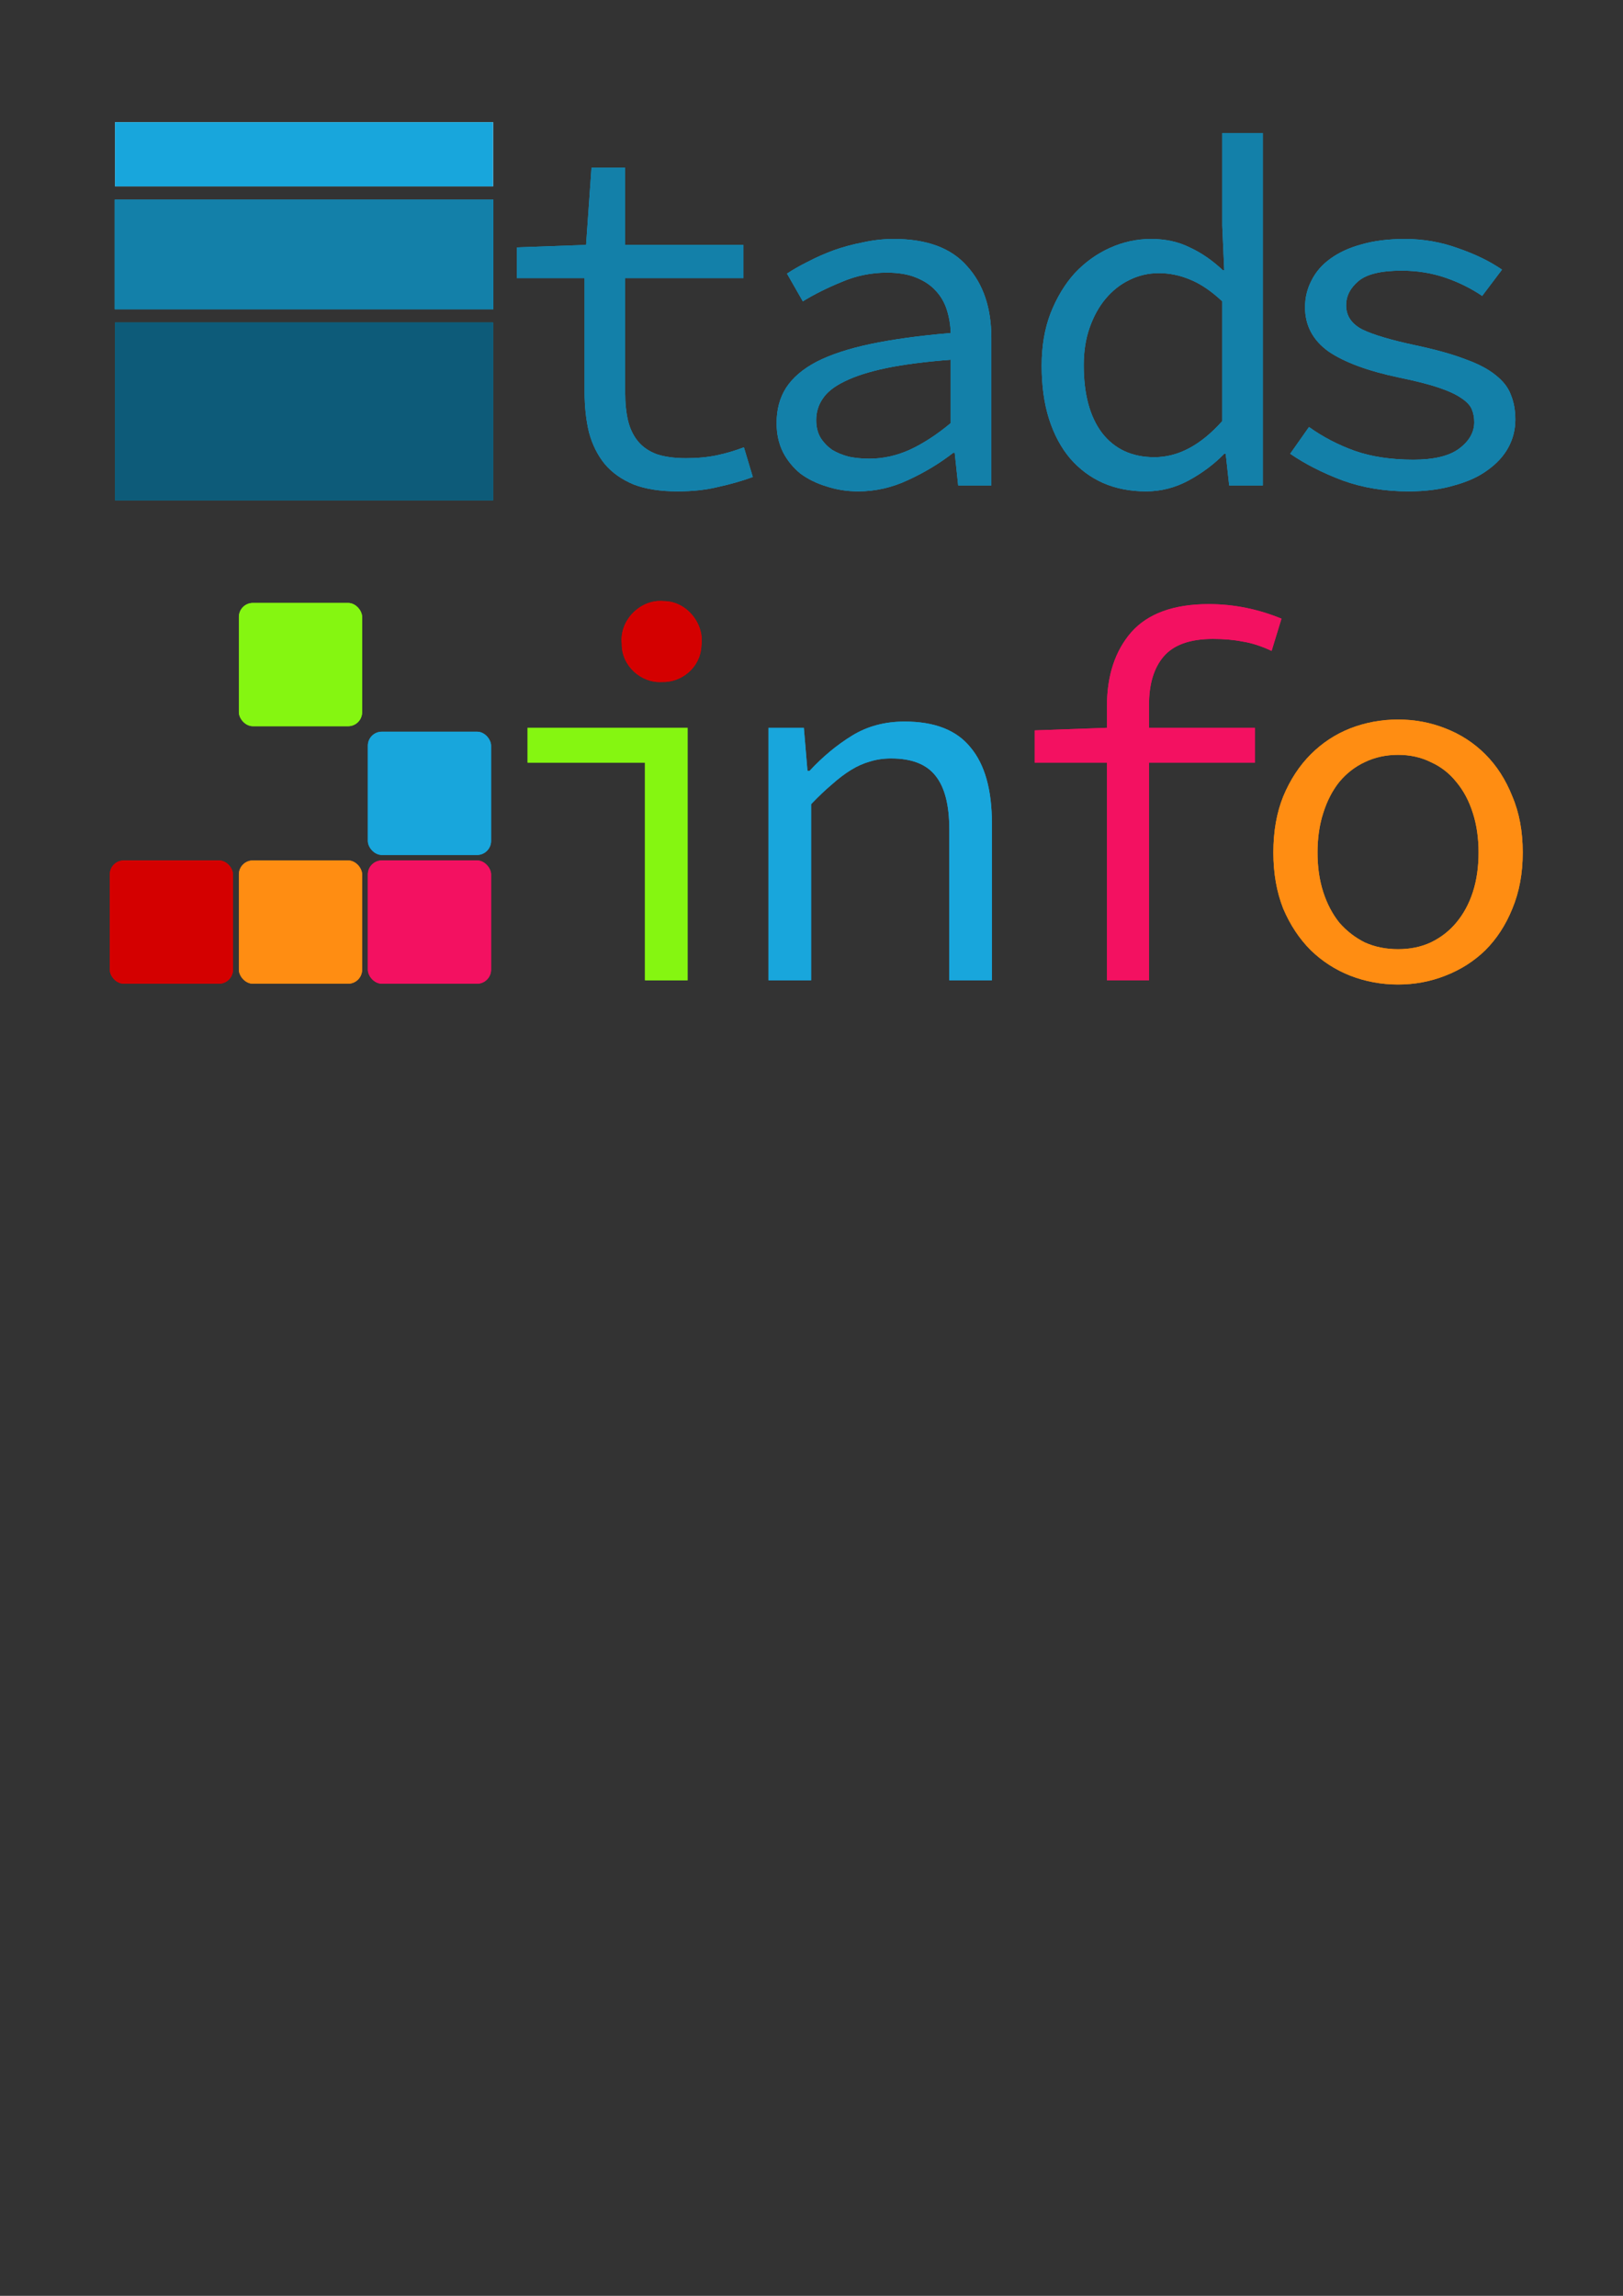 <?xml version="1.0" encoding="UTF-8" standalone="no"?>
<!-- Created with Inkscape (http://www.inkscape.org/) -->

<svg
   xmlns:dc="http://purl.org/dc/elements/1.1/"
   xmlns:cc="http://creativecommons.org/ns#"
   xmlns:rdf="http://www.w3.org/1999/02/22-rdf-syntax-ns#"
   xmlns:svg="http://www.w3.org/2000/svg"
   xmlns="http://www.w3.org/2000/svg"
   xmlns:sodipodi="http://sodipodi.sourceforge.net/DTD/sodipodi-0.dtd"
   xmlns:inkscape="http://www.inkscape.org/namespaces/inkscape"
   width="210mm"
   height="297mm"
   viewBox="0 0 744.094 1052.362"
   id="svg3521"
   version="1.1"
   inkscape:version="0.91 r13725"
   sodipodi:docname="logos.svg">
  <rect x="0" y="0" width="744.094" height="1052.362" fill="#333333" stroke="none"/>
  <defs
     id="defs3523" />
  <sodipodi:namedview
     id="base"
     pagecolor="#ffffff"
     bordercolor="#666666"
     borderopacity="1.0"
     inkscape:pageopacity="0.0"
     inkscape:pageshadow="2"
     inkscape:zoom="1"
     inkscape:cx="212.67396"
     inkscape:cy="788.42006"
     inkscape:document-units="px"
     inkscape:current-layer="layer1"
     showgrid="false"
     inkscape:window-width="1366"
     inkscape:window-height="744"
     inkscape:window-x="0"
     inkscape:window-y="24"
     inkscape:window-maximized="1" />
  <g
     inkscape:label="Camada 1"
     inkscape:groupmode="layer"
     id="layer1">
    <g
       inkscape:export-ydpi="599"
       inkscape:export-xdpi="599"
       inkscape:export-filename="/home/marcio/tads-sem-texto.png"
       style="font-style:normal;font-variant:normal;font-weight:normal;font-stretch:normal;font-size:172.37px;line-height:125%;font-family:Sans;-inkscape-font-specification:'Source Code Pro Semi-Light';text-align:start;letter-spacing:0px;word-spacing:0px;writing-mode:lr-tb;text-anchor:start;fill:#18a6dc;fill-opacity:1;stroke:none"
       id="text3706-6"
       transform="matrix(1.316,0,0,1.316,-864.104,-317.394)">
      <path
         d="m 892.677,412.33 c -6.09,-1e-5 -11.204,-0.804 -15.341,-2.413 -4.137,-1.724 -7.469,-4.079 -9.997,-7.067 -2.528,-3.103 -4.367,-6.78 -5.516,-11.032 -1.034,-4.252 -1.551,-8.963 -1.551,-14.134 l 0,-39.645 -23.615,0 0,-10.687 24.132,-0.862 1.896,-26.89 11.721,0 0,26.89 41.196,0 0,11.549 -41.196,0 0,39.817 c -5e-5,3.792 0.345,7.125 1.034,9.997 0.689,2.758 1.839,5.114 3.447,7.067 1.609,1.954 3.792,3.447 6.55,4.482 2.758,0.919 6.148,1.379 10.17,1.379 4.022,10e-6 7.642,-0.345 10.859,-1.034 3.217,-0.689 6.32,-1.609 9.308,-2.758 l 3.103,10.342 c -3.792,1.379 -7.814,2.528 -12.066,3.447 -4.137,1.034 -8.848,1.551 -14.134,1.551"
         style="font-variant:normal;font-stretch:normal;font-family:'Source Code Pro';-inkscape-font-specification:'Source Code Pro Semi-Light';fill:#18a6dc;fill-opacity:1"
         id="path3711-2"
         inkscape:connector-curvature="0" />
      <path
         d="m 955.612,412.33 c -3.907,-1e-5 -7.584,-0.575 -11.032,-1.724 -3.447,-1.034 -6.493,-2.528 -9.136,-4.482 -2.528,-2.068 -4.539,-4.539 -6.033,-7.412 -1.494,-2.988 -2.241,-6.378 -2.241,-10.17 -10e-6,-4.711 1.092,-8.791 3.275,-12.238 2.298,-3.562 5.861,-6.607 10.687,-9.136 4.941,-2.528 11.261,-4.596 18.961,-6.205 7.699,-1.609 16.95,-2.873 27.752,-3.792 -0.115,-2.873 -0.575,-5.573 -1.379,-8.101 -0.804,-2.528 -2.069,-4.711 -3.792,-6.55 -1.724,-1.953 -4.022,-3.505 -6.895,-4.654 -2.758,-1.149 -6.148,-1.724 -10.17,-1.724 -5.516,7e-5 -10.802,1.092 -15.858,3.275 -5.056,2.069 -9.538,4.309 -13.445,6.722 l -5.516,-9.653 c 2.068,-1.379 4.482,-2.758 7.24,-4.137 2.873,-1.494 5.861,-2.815 8.963,-3.965 3.218,-1.149 6.607,-2.068 10.17,-2.758 3.562,-0.804 7.182,-1.207 10.859,-1.207 11.491,8e-5 19.995,3.16 25.511,9.48 5.631,6.205 8.446,14.537 8.446,24.994 l 0,51.366 -11.549,0 -1.207,-11.376 -0.517,0 c -4.712,3.677 -9.94,6.837 -15.686,9.48 -5.631,2.643 -11.434,3.965 -17.409,3.965 m 3.792,-11.376 c 4.826,10e-6 9.538,-1.034 14.134,-3.103 4.711,-2.183 9.48,-5.286 14.307,-9.308 l 0,-22.063 c -8.963,0.69 -16.49,1.666 -22.58,2.93 -5.976,1.264 -10.802,2.815 -14.479,4.654 -3.562,1.724 -6.09,3.735 -7.584,6.033 -1.494,2.183 -2.241,4.654 -2.241,7.412 -3e-5,2.413 0.517,4.482 1.551,6.205 1.034,1.609 2.356,2.988 3.965,4.137 1.724,1.034 3.677,1.839 5.861,2.413 2.298,0.46 4.654,0.689 7.067,0.689"
         style="font-variant:normal;font-stretch:normal;font-family:'Source Code Pro';-inkscape-font-specification:'Source Code Pro Semi-Light';fill:#18a6dc;fill-opacity:1"
         id="path3713-1"
         inkscape:connector-curvature="0" />
      <path
         d="m 1055.88,412.33 c -5.516,-1e-5 -10.515,-0.977 -14.996,-2.93 -4.367,-1.954 -8.159,-4.769 -11.376,-8.446 -3.218,-3.792 -5.688,-8.389 -7.412,-13.79 -1.724,-5.401 -2.586,-11.606 -2.586,-18.616 0,-6.78 1.034,-12.87 3.103,-18.271 2.183,-5.516 4.999,-10.17 8.446,-13.962 3.562,-3.792 7.642,-6.722 12.238,-8.791 4.596,-2.068 9.365,-3.103 14.307,-3.103 5.056,8e-5 9.538,0.977 13.445,2.93 4.022,1.839 7.871,4.482 11.549,7.929 l 0.517,0 -0.689,-15.513 0,-32.233 14.134,0 0,122.727 -11.721,0 -1.207,-11.032 -0.517,0 c -3.447,3.562 -7.584,6.665 -12.411,9.308 -4.712,2.528 -9.653,3.792 -14.824,3.792 m 2.93,-11.894 c 8.274,10e-6 16.145,-4.194 23.615,-12.583 l 0,-41.713 c -3.792,-3.562 -7.527,-6.09 -11.204,-7.584 -3.562,-1.494 -7.182,-2.241 -10.859,-2.241 -3.677,7e-5 -7.125,0.804 -10.342,2.413 -3.103,1.494 -5.861,3.677 -8.274,6.55 -2.298,2.758 -4.137,6.09 -5.516,9.997 -1.379,3.907 -2.068,8.274 -2.068,13.1 0,10.112 2.126,17.984 6.378,23.615 4.367,5.631 10.457,8.446 18.271,8.446"
         style="font-variant:normal;font-stretch:normal;font-family:'Source Code Pro';-inkscape-font-specification:'Source Code Pro Semi-Light';fill:#18a6dc;fill-opacity:1"
         id="path3715-8"
         inkscape:connector-curvature="0" />
      <path
         d="m 1147.291,412.33 c -8.274,-1e-5 -15.915,-1.264 -22.925,-3.792 -7.01,-2.643 -13.1,-5.746 -18.271,-9.308 l 6.55,-9.308 c 4.826,3.447 10.112,6.205 15.858,8.274 5.861,2.068 12.698,3.103 20.512,3.103 7.125,10e-6 12.411,-1.264 15.858,-3.792 3.562,-2.643 5.343,-5.746 5.343,-9.308 -10e-5,-1.609 -0.287,-3.103 -0.862,-4.482 -0.575,-1.379 -1.839,-2.7 -3.792,-3.965 -1.839,-1.264 -4.482,-2.471 -7.929,-3.62 -3.447,-1.149 -7.987,-2.298 -13.617,-3.447 -10.917,-2.298 -19.133,-5.343 -24.649,-9.136 -5.401,-3.907 -8.101,-9.021 -8.101,-15.341 0,-3.332 0.747,-6.435 2.241,-9.308 1.494,-2.988 3.677,-5.516 6.55,-7.584 2.988,-2.183 6.607,-3.85 10.859,-4.999 4.367,-1.264 9.423,-1.896 15.169,-1.896 6.435,8e-5 12.64,1.092 18.616,3.275 5.975,2.069 11.032,4.539 15.168,7.412 l -6.895,9.136 c -3.907,-2.643 -8.216,-4.769 -12.928,-6.378 -4.712,-1.609 -9.768,-2.413 -15.168,-2.413 -7.125,8e-5 -12.123,1.207 -14.996,3.62 -2.873,2.413 -4.309,5.229 -4.309,8.446 -10e-5,3.677 1.896,6.493 5.688,8.446 3.792,1.839 9.997,3.677 18.616,5.516 7.01,1.494 12.755,3.103 17.237,4.826 4.481,1.609 7.986,3.447 10.514,5.516 2.643,2.068 4.424,4.367 5.343,6.895 1.034,2.528 1.551,5.401 1.551,8.618 -10e-5,3.447 -0.804,6.665 -2.413,9.653 -1.609,2.988 -4.022,5.631 -7.239,7.929 -3.103,2.298 -7.01,4.079 -11.721,5.343 -4.597,1.379 -9.883,2.068 -15.858,2.068"
         style="font-variant:normal;font-stretch:normal;font-family:'Source Code Pro';-inkscape-font-specification:'Source Code Pro Semi-Light';fill:#18a6dc;fill-opacity:1"
         id="path3717-0"
         inkscape:connector-curvature="0" />
    </g>
    <path
       inkscape:export-ydpi="599"
       inkscape:export-xdpi="599"
       inkscape:export-filename="/home/marcio/tads-sem-texto.png"
       sodipodi:nodetypes="ccccc"
       inkscape:connector-curvature="0"
       id="path4547-3"
       d="m 52.724,56.003 0,29.444 173.339,0 0,-29.444 z"
       style="font-style:normal;font-variant:normal;font-stretch:normal;font-size:144px;line-height:125%;font-family:'Source Code Pro';-inkscape-font-specification:'Source Code Pro Semi-Light';text-align:start;letter-spacing:0px;word-spacing:0px;writing-mode:lr-tb;text-anchor:start;fill:#ffffff;fill-opacity:1;stroke:none" />
    <path
       inkscape:export-ydpi="599"
       inkscape:export-xdpi="599"
       inkscape:export-filename="/home/marcio/tads-sem-texto.png"
       inkscape:connector-curvature="0"
       id="rect3744-8"
       d="m 52.724,147.829 0,81.513 173.339,0 0,-81.513 z"
       style="font-style:normal;font-variant:normal;font-stretch:normal;font-size:144px;line-height:125%;font-family:'Source Code Pro';-inkscape-font-specification:'Source Code Pro Semi-Light';text-align:start;letter-spacing:0px;word-spacing:0px;writing-mode:lr-tb;text-anchor:start;fill:#0088aa;fill-opacity:1;stroke:none" />
    <path
       inkscape:export-ydpi="599"
       inkscape:export-xdpi="599"
       inkscape:export-filename="/home/marcio/tads-sem-texto.png"
       sodipodi:nodetypes="ccccc"
       inkscape:connector-curvature="0"
       id="rect3746-6"
       d="m 52.599,91.513 0,50.25 173.589,0 0,-50.25 z"
       style="font-style:normal;font-variant:normal;font-stretch:normal;font-size:144px;line-height:125%;font-family:'Source Code Pro';-inkscape-font-specification:'Source Code Pro Semi-Light';text-align:start;letter-spacing:0px;word-spacing:0px;writing-mode:lr-tb;text-anchor:start;fill:#18a6dc;fill-opacity:1;stroke:none" />
    <path
       inkscape:export-ydpi="599.98749"
       inkscape:export-xdpi="599.98749"
       inkscape:export-filename="/home/marcio/info.png"
       inkscape:connector-curvature="0"
       id="path3089-0"
       d="m 295.716,449.362 c 0,-33.266 0,-66.532 0,-99.798 -17.943,0 -35.886,0 -53.829,0 0,-5.319 0,-10.639 0,-15.958 24.453,0 48.907,0 73.36,0 0,38.585 0,77.171 0,115.756 -6.51,0 -13.021,0 -19.531,0 z"
       style="font-style:normal;font-variant:normal;font-stretch:normal;font-size:144px;line-height:125%;font-family:'Source Code Pro';-inkscape-font-specification:'Source Code Pro Semi-Light';text-align:start;letter-spacing:0px;word-spacing:0px;writing-mode:lr-tb;text-anchor:start;fill:#85f611;fill-opacity:1;stroke:none" />
    <path
       inkscape:export-ydpi="599.98749"
       inkscape:export-xdpi="599.98749"
       inkscape:export-filename="/home/marcio/info.png"
       inkscape:connector-curvature="0"
       id="path3091-6"
       d="m 303.336,312.613 c -9.374,0.575 -18.454,-7.444 -18.281,-17.506 -1.207,-11.055 8.899,-20.641 19.241,-19.561 10.122,-0.076 18.859,10.014 17.258,20.574 -0.397,9.813 -9.107,16.89 -18.219,16.493 z"
       style="font-style:normal;font-variant:normal;font-stretch:normal;font-size:144px;line-height:125%;font-family:'Source Code Pro';-inkscape-font-specification:'Source Code Pro Semi-Light';text-align:start;letter-spacing:0px;word-spacing:0px;writing-mode:lr-tb;text-anchor:start;fill:#d40000;fill-opacity:1;stroke:none" />
    <path
       inkscape:export-ydpi="599.98749"
       inkscape:export-xdpi="599.98749"
       inkscape:export-filename="/home/marcio/info.png"
       inkscape:connector-curvature="0"
       id="path3093-1"
       style="font-style:normal;font-variant:normal;font-stretch:normal;font-size:144px;line-height:125%;font-family:'Source Code Pro';-inkscape-font-specification:'Source Code Pro Semi-Light';text-align:start;letter-spacing:0px;word-spacing:0px;writing-mode:lr-tb;text-anchor:start;fill:#18a6dc;fill-opacity:1;stroke:none"
       d="m 352.337,449.362 0,-115.756 16.197,0 1.667,19.769 0.953,0 c 6.034,-6.51 12.544,-11.909 19.531,-16.196 6.986,-4.287 15.005,-6.431 24.056,-6.431 13.814,1.2e-4 23.897,3.97 30.249,11.909 6.51,7.781 9.765,19.372 9.765,34.775 l 0,71.931 -19.531,0 0,-69.311 c 0,-10.956 -2.064,-19.054 -6.193,-24.295 -4.129,-5.399 -10.957,-8.098 -20.484,-8.098 -3.494,7e-5 -6.749,0.476 -9.765,1.429 -2.858,0.794 -5.717,2.064 -8.575,3.811 -2.858,1.747 -5.796,3.97 -8.813,6.669 -3.017,2.541 -6.193,5.558 -9.527,9.051 l 0,80.744 -19.531,0" />
    <path
       inkscape:export-ydpi="599.98749"
       inkscape:export-xdpi="599.98749"
       inkscape:export-filename="/home/marcio/info.png"
       inkscape:connector-curvature="0"
       id="path3095-6"
       style="font-style:normal;font-variant:normal;font-stretch:normal;font-size:144px;line-height:125%;font-family:'Source Code Pro';-inkscape-font-specification:'Source Code Pro Semi-Light';text-align:start;letter-spacing:0px;word-spacing:0px;writing-mode:lr-tb;text-anchor:start;fill:#f31161;fill-opacity:1;stroke:none"
       d="m 507.486,449.362 0,-99.798 -33.107,0 0,-14.767 33.107,-1.191 0,-9.765 c 0,-14.132 3.731,-25.485 11.195,-34.06 7.622,-8.574 19.451,-12.862 35.489,-12.862 11.433,10e-5 22.548,2.223 33.346,6.669 l -4.526,14.767 c -4.764,-2.223 -9.21,-3.652 -13.338,-4.287 -3.97,-0.794 -8.495,-1.191 -13.576,-1.191 -10.48,1.5e-4 -18.022,2.7 -22.627,8.098 -4.446,5.24 -6.669,12.624 -6.669,22.151 l 0,10.48 48.589,0 0,15.958 -48.589,0 0,99.798 -19.293,0" />
    <path
       inkscape:export-ydpi="599.98749"
       inkscape:export-xdpi="599.98749"
       inkscape:export-filename="/home/marcio/info.png"
       inkscape:connector-curvature="0"
       id="path3097-8"
       style="font-style:normal;font-variant:normal;font-stretch:normal;font-size:144px;line-height:125%;font-family:'Source Code Pro';-inkscape-font-specification:'Source Code Pro Semi-Light';text-align:start;letter-spacing:0px;word-spacing:0px;writing-mode:lr-tb;text-anchor:start;fill:#ff8d12;fill-opacity:1;stroke:none"
       d="m 640.96,451.288 c -7.622,0 -14.926,-1.35 -21.913,-4.049 -6.828,-2.699 -12.862,-6.59 -18.102,-11.671 -5.24,-5.24 -9.448,-11.591 -12.624,-19.055 -3.017,-7.622 -4.525,-16.196 -4.525,-25.724 0,-9.686 1.508,-18.261 4.525,-25.724 3.176,-7.622 7.384,-14.053 12.624,-19.293 5.24,-5.24 11.274,-9.21 18.102,-11.909 6.987,-2.699 14.291,-4.049 21.913,-4.049 7.622,1.3e-4 14.847,1.35 21.674,4.049 6.987,2.699 13.1,6.669 18.34,11.909 5.24,5.24 9.368,11.671 12.386,19.293 3.176,7.463 4.764,16.038 4.764,25.724 0,9.527 -1.588,18.102 -4.764,25.724 -3.017,7.463 -7.146,13.815 -12.386,19.055 -5.24,5.081 -11.353,8.972 -18.34,11.671 -6.828,2.699 -14.053,4.049 -21.674,4.049 m 0,-16.196 c 5.558,3e-5 10.559,-1.032 15.005,-3.096 4.605,-2.223 8.495,-5.24 11.671,-9.051 3.335,-3.97 5.875,-8.654 7.622,-14.053 1.747,-5.399 2.62,-11.433 2.62,-18.102 -2.5e-4,-6.669 -0.873,-12.703 -2.62,-18.102 -1.747,-5.557 -4.287,-10.321 -7.622,-14.291 -3.176,-3.97 -7.066,-6.987 -11.671,-9.051 -4.446,-2.223 -9.448,-3.334 -15.005,-3.335 -5.558,1.2e-4 -10.639,1.112 -15.244,3.335 -4.446,2.064 -8.336,5.081 -11.671,9.051 -3.176,3.97 -5.637,8.733 -7.383,14.291 -1.747,5.399 -2.62,11.433 -2.62,18.102 -2.5e-4,6.669 0.873,12.703 2.62,18.102 1.747,5.399 4.208,10.083 7.383,14.053 3.335,3.811 7.225,6.828 11.671,9.051 4.605,2.064 9.686,3.096 15.244,3.096" />
    <g
       style="fill:#80b3ff"
       inkscape:export-ydpi="599.98749"
       inkscape:export-xdpi="599.98749"
       inkscape:export-filename="/home/marcio/info.png"
       transform="matrix(1.283,0,0,1.283,-1549.709,294.534)"
       id="g3099-0">
      <rect
         ry="5"
         y="77.851"
         x="1293.243"
         height="44.034"
         width="44.034"
         id="rect3101-4"
         style="fill:#ff8d12;fill-opacity:1;fill-rule:evenodd;stroke:none" />
      <rect
         style="fill:#18a6dc;fill-opacity:1;fill-rule:evenodd;stroke:none"
         id="rect3103-2"
         width="44.034"
         height="44.034"
         x="1339.326"
         y="31.851"
         ry="5" />
      <rect
         ry="5"
         y="77.851"
         x="1339.326"
         height="44.034"
         width="44.034"
         id="rect3105-7"
         style="fill:#f31161;fill-opacity:1;fill-rule:evenodd;stroke:none" />
      <rect
         style="fill:#85f611;fill-opacity:1;fill-rule:evenodd;stroke:none"
         id="rect3107-3"
         width="44.034"
         height="44.034"
         x="1293.243"
         y="-14.149"
         ry="5" />
      <rect
         ry="5"
         y="77.851"
         x="1247.105"
         height="44.034"
         width="44.034"
         id="rect3109-7"
         style="fill:#d40000;fill-opacity:1;fill-rule:evenodd;stroke:none" />
    </g>
    <g
       transform="matrix(1.316,0,0,1.316,-864.104,-317.394)"
       id="g4557"
       style="font-style:normal;font-variant:normal;font-weight:normal;font-stretch:normal;font-size:172.37px;line-height:125%;font-family:Sans;-inkscape-font-specification:'Source Code Pro Semi-Light';text-align:start;letter-spacing:0px;word-spacing:0px;writing-mode:lr-tb;text-anchor:start;fill:#1380a9;fill-opacity:1;stroke:none"
       inkscape:export-filename="/home/marcio/tads-sem-texto.png"
       inkscape:export-xdpi="599"
       inkscape:export-ydpi="599">
      <path
         inkscape:connector-curvature="0"
         id="path4559"
         style="font-variant:normal;font-stretch:normal;font-family:'Source Code Pro';-inkscape-font-specification:'Source Code Pro Semi-Light';fill:#1380a9;fill-opacity:1"
         d="m 892.677,412.33 c -6.09,-1e-5 -11.204,-0.804 -15.341,-2.413 -4.137,-1.724 -7.469,-4.079 -9.997,-7.067 -2.528,-3.103 -4.367,-6.78 -5.516,-11.032 -1.034,-4.252 -1.551,-8.963 -1.551,-14.134 l 0,-39.645 -23.615,0 0,-10.687 24.132,-0.862 1.896,-26.89 11.721,0 0,26.89 41.196,0 0,11.549 -41.196,0 0,39.817 c -5e-5,3.792 0.345,7.125 1.034,9.997 0.689,2.758 1.839,5.114 3.447,7.067 1.609,1.954 3.792,3.447 6.55,4.482 2.758,0.919 6.148,1.379 10.17,1.379 4.022,10e-6 7.642,-0.345 10.859,-1.034 3.217,-0.689 6.32,-1.609 9.308,-2.758 l 3.103,10.342 c -3.792,1.379 -7.814,2.528 -12.066,3.447 -4.137,1.034 -8.848,1.551 -14.134,1.551" />
      <path
         inkscape:connector-curvature="0"
         id="path4561"
         style="font-variant:normal;font-stretch:normal;font-family:'Source Code Pro';-inkscape-font-specification:'Source Code Pro Semi-Light';fill:#1380a9;fill-opacity:1"
         d="m 955.612,412.33 c -3.907,-1e-5 -7.584,-0.575 -11.032,-1.724 -3.447,-1.034 -6.493,-2.528 -9.136,-4.482 -2.528,-2.068 -4.539,-4.539 -6.033,-7.412 -1.494,-2.988 -2.241,-6.378 -2.241,-10.17 -10e-6,-4.711 1.092,-8.791 3.275,-12.238 2.298,-3.562 5.861,-6.607 10.687,-9.136 4.941,-2.528 11.261,-4.596 18.961,-6.205 7.699,-1.609 16.95,-2.873 27.752,-3.792 -0.115,-2.873 -0.575,-5.573 -1.379,-8.101 -0.804,-2.528 -2.069,-4.711 -3.792,-6.55 -1.724,-1.953 -4.022,-3.505 -6.895,-4.654 -2.758,-1.149 -6.148,-1.724 -10.17,-1.724 -5.516,7e-5 -10.802,1.092 -15.858,3.275 -5.056,2.069 -9.538,4.309 -13.445,6.722 l -5.516,-9.653 c 2.068,-1.379 4.482,-2.758 7.24,-4.137 2.873,-1.494 5.861,-2.815 8.963,-3.965 3.218,-1.149 6.607,-2.068 10.17,-2.758 3.562,-0.804 7.182,-1.207 10.859,-1.207 11.491,8e-5 19.995,3.16 25.511,9.48 5.631,6.205 8.446,14.537 8.446,24.994 l 0,51.366 -11.549,0 -1.207,-11.376 -0.517,0 c -4.712,3.677 -9.94,6.837 -15.686,9.48 -5.631,2.643 -11.434,3.965 -17.409,3.965 m 3.792,-11.376 c 4.826,10e-6 9.538,-1.034 14.134,-3.103 4.711,-2.183 9.48,-5.286 14.307,-9.308 l 0,-22.063 c -8.963,0.69 -16.49,1.666 -22.58,2.93 -5.976,1.264 -10.802,2.815 -14.479,4.654 -3.562,1.724 -6.09,3.735 -7.584,6.033 -1.494,2.183 -2.241,4.654 -2.241,7.412 -3e-5,2.413 0.517,4.482 1.551,6.205 1.034,1.609 2.356,2.988 3.965,4.137 1.724,1.034 3.677,1.839 5.861,2.413 2.298,0.46 4.654,0.689 7.067,0.689" />
      <path
         inkscape:connector-curvature="0"
         id="path4563"
         style="font-variant:normal;font-stretch:normal;font-family:'Source Code Pro';-inkscape-font-specification:'Source Code Pro Semi-Light';fill:#1380a9;fill-opacity:1"
         d="m 1055.88,412.33 c -5.516,-1e-5 -10.515,-0.977 -14.996,-2.93 -4.367,-1.954 -8.159,-4.769 -11.376,-8.446 -3.218,-3.792 -5.688,-8.389 -7.412,-13.79 -1.724,-5.401 -2.586,-11.606 -2.586,-18.616 0,-6.78 1.034,-12.87 3.103,-18.271 2.183,-5.516 4.999,-10.17 8.446,-13.962 3.562,-3.792 7.642,-6.722 12.238,-8.791 4.596,-2.068 9.365,-3.103 14.307,-3.103 5.056,8e-5 9.538,0.977 13.445,2.93 4.022,1.839 7.871,4.482 11.549,7.929 l 0.517,0 -0.689,-15.513 0,-32.233 14.134,0 0,122.727 -11.721,0 -1.207,-11.032 -0.517,0 c -3.447,3.562 -7.584,6.665 -12.411,9.308 -4.712,2.528 -9.653,3.792 -14.824,3.792 m 2.93,-11.894 c 8.274,10e-6 16.145,-4.194 23.615,-12.583 l 0,-41.713 c -3.792,-3.562 -7.527,-6.09 -11.204,-7.584 -3.562,-1.494 -7.182,-2.241 -10.859,-2.241 -3.677,7e-5 -7.125,0.804 -10.342,2.413 -3.103,1.494 -5.861,3.677 -8.274,6.55 -2.298,2.758 -4.137,6.09 -5.516,9.997 -1.379,3.907 -2.068,8.274 -2.068,13.1 0,10.112 2.126,17.984 6.378,23.615 4.367,5.631 10.457,8.446 18.271,8.446" />
      <path
         inkscape:connector-curvature="0"
         id="path4565"
         style="font-variant:normal;font-stretch:normal;font-family:'Source Code Pro';-inkscape-font-specification:'Source Code Pro Semi-Light';fill:#1380a9;fill-opacity:1"
         d="m 1147.291,412.33 c -8.274,-1e-5 -15.915,-1.264 -22.925,-3.792 -7.01,-2.643 -13.1,-5.746 -18.271,-9.308 l 6.55,-9.308 c 4.826,3.447 10.112,6.205 15.858,8.274 5.861,2.068 12.698,3.103 20.512,3.103 7.125,10e-6 12.411,-1.264 15.858,-3.792 3.562,-2.643 5.343,-5.746 5.343,-9.308 -10e-5,-1.609 -0.287,-3.103 -0.862,-4.482 -0.575,-1.379 -1.839,-2.7 -3.792,-3.965 -1.839,-1.264 -4.482,-2.471 -7.929,-3.62 -3.447,-1.149 -7.987,-2.298 -13.617,-3.447 -10.917,-2.298 -19.133,-5.343 -24.649,-9.136 -5.401,-3.907 -8.101,-9.021 -8.101,-15.341 0,-3.332 0.747,-6.435 2.241,-9.308 1.494,-2.988 3.677,-5.516 6.55,-7.584 2.988,-2.183 6.607,-3.85 10.859,-4.999 4.367,-1.264 9.423,-1.896 15.169,-1.896 6.435,8e-5 12.64,1.092 18.616,3.275 5.975,2.069 11.032,4.539 15.168,7.412 l -6.895,9.136 c -3.907,-2.643 -8.216,-4.769 -12.928,-6.378 -4.712,-1.609 -9.768,-2.413 -15.168,-2.413 -7.125,8e-5 -12.123,1.207 -14.996,3.62 -2.873,2.413 -4.309,5.229 -4.309,8.446 -10e-5,3.677 1.896,6.493 5.688,8.446 3.792,1.839 9.997,3.677 18.616,5.516 7.01,1.494 12.755,3.103 17.237,4.826 4.481,1.609 7.986,3.447 10.514,5.516 2.643,2.068 4.424,4.367 5.343,6.895 1.034,2.528 1.551,5.401 1.551,8.618 -10e-5,3.447 -0.804,6.665 -2.413,9.653 -1.609,2.988 -4.022,5.631 -7.239,7.929 -3.103,2.298 -7.01,4.079 -11.721,5.343 -4.597,1.379 -9.883,2.068 -15.858,2.068" />
    </g>
    <path
       style="font-style:normal;font-variant:normal;font-stretch:normal;font-size:144px;line-height:125%;font-family:'Source Code Pro';-inkscape-font-specification:'Source Code Pro Semi-Light';text-align:start;letter-spacing:0px;word-spacing:0px;writing-mode:lr-tb;text-anchor:start;fill:#18a6dc;fill-opacity:1;stroke:none"
       d="m 52.724,56.003 0,29.444 173.339,0 0,-29.444 z"
       id="path4567"
       inkscape:connector-curvature="0"
       sodipodi:nodetypes="ccccc"
       inkscape:export-filename="/home/marcio/tads-sem-texto.png"
       inkscape:export-xdpi="599"
       inkscape:export-ydpi="599" />
    <path
       style="font-style:normal;font-variant:normal;font-stretch:normal;font-size:144px;line-height:125%;font-family:'Source Code Pro';-inkscape-font-specification:'Source Code Pro Semi-Light';text-align:start;letter-spacing:0px;word-spacing:0px;writing-mode:lr-tb;text-anchor:start;fill:#0d5b79;fill-opacity:1;stroke:none"
       d="m 52.724,147.829 0,81.513 173.339,0 0,-81.513 z"
       id="path4569"
       inkscape:connector-curvature="0"
       inkscape:export-filename="/home/marcio/tads-sem-texto.png"
       inkscape:export-xdpi="599"
       inkscape:export-ydpi="599" />
    <path
       style="font-style:normal;font-variant:normal;font-stretch:normal;font-size:144px;line-height:125%;font-family:'Source Code Pro';-inkscape-font-specification:'Source Code Pro Semi-Light';text-align:start;letter-spacing:0px;word-spacing:0px;writing-mode:lr-tb;text-anchor:start;fill:#1380a9;fill-opacity:1;stroke:none"
       d="m 52.599,91.513 0,50.25 173.589,0 0,-50.25 z"
       id="path4571"
       inkscape:connector-curvature="0"
       sodipodi:nodetypes="ccccc"
       inkscape:export-filename="/home/marcio/tads-sem-texto.png"
       inkscape:export-xdpi="599"
       inkscape:export-ydpi="599" />
    <path
       style="font-style:normal;font-variant:normal;font-stretch:normal;font-size:144px;line-height:125%;font-family:'Source Code Pro';-inkscape-font-specification:'Source Code Pro Semi-Light';text-align:start;letter-spacing:0px;word-spacing:0px;writing-mode:lr-tb;text-anchor:start;fill:#85f611;fill-opacity:1;stroke:none"
       d="m 295.716,449.362 c 0,-33.266 0,-66.532 0,-99.798 -17.943,0 -35.886,0 -53.829,0 0,-5.319 0,-10.639 0,-15.958 24.453,0 48.907,0 73.36,0 0,38.585 0,77.171 0,115.756 -6.51,0 -13.021,0 -19.531,0 z"
       id="path4573"
       inkscape:connector-curvature="0"
       inkscape:export-filename="/home/marcio/info.png"
       inkscape:export-xdpi="599.98749"
       inkscape:export-ydpi="599.98749" />
    <path
       style="font-style:normal;font-variant:normal;font-stretch:normal;font-size:144px;line-height:125%;font-family:'Source Code Pro';-inkscape-font-specification:'Source Code Pro Semi-Light';text-align:start;letter-spacing:0px;word-spacing:0px;writing-mode:lr-tb;text-anchor:start;fill:#d40000;fill-opacity:1;stroke:none"
       d="m 303.336,312.613 c -9.374,0.575 -18.454,-7.444 -18.281,-17.506 -1.207,-11.055 8.899,-20.641 19.241,-19.561 10.122,-0.076 18.859,10.014 17.258,20.574 -0.397,9.813 -9.107,16.89 -18.219,16.493 z"
       id="path4575"
       inkscape:connector-curvature="0"
       inkscape:export-filename="/home/marcio/info.png"
       inkscape:export-xdpi="599.98749"
       inkscape:export-ydpi="599.98749" />
    <path
       d="m 352.337,449.362 0,-115.756 16.197,0 1.667,19.769 0.953,0 c 6.034,-6.51 12.544,-11.909 19.531,-16.196 6.986,-4.287 15.005,-6.431 24.056,-6.431 13.814,1.2e-4 23.897,3.97 30.249,11.909 6.51,7.781 9.765,19.372 9.765,34.775 l 0,71.931 -19.531,0 0,-69.311 c 0,-10.956 -2.064,-19.054 -6.193,-24.295 -4.129,-5.399 -10.957,-8.098 -20.484,-8.098 -3.494,7e-5 -6.749,0.476 -9.765,1.429 -2.858,0.794 -5.717,2.064 -8.575,3.811 -2.858,1.747 -5.796,3.97 -8.813,6.669 -3.017,2.541 -6.193,5.558 -9.527,9.051 l 0,80.744 -19.531,0"
       style="font-style:normal;font-variant:normal;font-stretch:normal;font-size:144px;line-height:125%;font-family:'Source Code Pro';-inkscape-font-specification:'Source Code Pro Semi-Light';text-align:start;letter-spacing:0px;word-spacing:0px;writing-mode:lr-tb;text-anchor:start;fill:#18a6dc;fill-opacity:1;stroke:none"
       id="path4577"
       inkscape:connector-curvature="0"
       inkscape:export-filename="/home/marcio/info.png"
       inkscape:export-xdpi="599.98749"
       inkscape:export-ydpi="599.98749" />
    <path
       d="m 507.486,449.362 0,-99.798 -33.107,0 0,-14.767 33.107,-1.191 0,-9.765 c 0,-14.132 3.731,-25.485 11.195,-34.06 7.622,-8.574 19.451,-12.862 35.489,-12.862 11.433,10e-5 22.548,2.223 33.346,6.669 l -4.526,14.767 c -4.764,-2.223 -9.21,-3.652 -13.338,-4.287 -3.97,-0.794 -8.495,-1.191 -13.576,-1.191 -10.48,1.5e-4 -18.022,2.7 -22.627,8.098 -4.446,5.24 -6.669,12.624 -6.669,22.151 l 0,10.48 48.589,0 0,15.958 -48.589,0 0,99.798 -19.293,0"
       style="font-style:normal;font-variant:normal;font-stretch:normal;font-size:144px;line-height:125%;font-family:'Source Code Pro';-inkscape-font-specification:'Source Code Pro Semi-Light';text-align:start;letter-spacing:0px;word-spacing:0px;writing-mode:lr-tb;text-anchor:start;fill:#f31161;fill-opacity:1;stroke:none"
       id="path4579"
       inkscape:connector-curvature="0"
       inkscape:export-filename="/home/marcio/info.png"
       inkscape:export-xdpi="599.98749"
       inkscape:export-ydpi="599.98749" />
    <path
       d="m 640.96,451.288 c -7.622,0 -14.926,-1.35 -21.913,-4.049 -6.828,-2.699 -12.862,-6.59 -18.102,-11.671 -5.24,-5.24 -9.448,-11.591 -12.624,-19.055 -3.017,-7.622 -4.525,-16.196 -4.525,-25.724 0,-9.686 1.508,-18.261 4.525,-25.724 3.176,-7.622 7.384,-14.053 12.624,-19.293 5.24,-5.24 11.274,-9.21 18.102,-11.909 6.987,-2.699 14.291,-4.049 21.913,-4.049 7.622,1.3e-4 14.847,1.35 21.674,4.049 6.987,2.699 13.1,6.669 18.34,11.909 5.24,5.24 9.368,11.671 12.386,19.293 3.176,7.463 4.764,16.038 4.764,25.724 0,9.527 -1.588,18.102 -4.764,25.724 -3.017,7.463 -7.146,13.815 -12.386,19.055 -5.24,5.081 -11.353,8.972 -18.34,11.671 -6.828,2.699 -14.053,4.049 -21.674,4.049 m 0,-16.196 c 5.558,3e-5 10.559,-1.032 15.005,-3.096 4.605,-2.223 8.495,-5.24 11.671,-9.051 3.335,-3.97 5.875,-8.654 7.622,-14.053 1.747,-5.399 2.62,-11.433 2.62,-18.102 -2.5e-4,-6.669 -0.873,-12.703 -2.62,-18.102 -1.747,-5.557 -4.287,-10.321 -7.622,-14.291 -3.176,-3.97 -7.066,-6.987 -11.671,-9.051 -4.446,-2.223 -9.448,-3.334 -15.005,-3.335 -5.558,1.2e-4 -10.639,1.112 -15.244,3.335 -4.446,2.064 -8.336,5.081 -11.671,9.051 -3.176,3.97 -5.637,8.733 -7.383,14.291 -1.747,5.399 -2.62,11.433 -2.62,18.102 -2.5e-4,6.669 0.873,12.703 2.62,18.102 1.747,5.399 4.208,10.083 7.383,14.053 3.335,3.811 7.225,6.828 11.671,9.051 4.605,2.064 9.686,3.096 15.244,3.096"
       style="font-style:normal;font-variant:normal;font-stretch:normal;font-size:144px;line-height:125%;font-family:'Source Code Pro';-inkscape-font-specification:'Source Code Pro Semi-Light';text-align:start;letter-spacing:0px;word-spacing:0px;writing-mode:lr-tb;text-anchor:start;fill:#ff8d12;fill-opacity:1;stroke:none"
       id="path4581"
       inkscape:connector-curvature="0"
       inkscape:export-filename="/home/marcio/info.png"
       inkscape:export-xdpi="599.98749"
       inkscape:export-ydpi="599.98749" />
    <g
       id="g4583"
       transform="matrix(1.283,0,0,1.283,-1549.709,294.534)"
       inkscape:export-filename="/home/marcio/info.png"
       inkscape:export-xdpi="599.98749"
       inkscape:export-ydpi="599.98749"
       style="fill:#80b3ff">
      <rect
         style="fill:#ff8d12;fill-opacity:1;fill-rule:evenodd;stroke:none"
         id="rect4585"
         width="44.034"
         height="44.034"
         x="1293.243"
         y="77.851"
         ry="5" />
      <rect
         ry="5"
         y="31.851"
         x="1339.326"
         height="44.034"
         width="44.034"
         id="rect4587"
         style="fill:#18a6dc;fill-opacity:1;fill-rule:evenodd;stroke:none" />
      <rect
         style="fill:#f31161;fill-opacity:1;fill-rule:evenodd;stroke:none"
         id="rect4589"
         width="44.034"
         height="44.034"
         x="1339.326"
         y="77.851"
         ry="5" />
      <rect
         ry="5"
         y="-14.149"
         x="1293.243"
         height="44.034"
         width="44.034"
         id="rect4591"
         style="fill:#85f611;fill-opacity:1;fill-rule:evenodd;stroke:none" />
      <rect
         style="fill:#d40000;fill-opacity:1;fill-rule:evenodd;stroke:none"
         id="rect4593"
         width="44.034"
         height="44.034"
         x="1247.105"
         y="77.851"
         ry="5" />
    </g>
  </g>
</svg>
